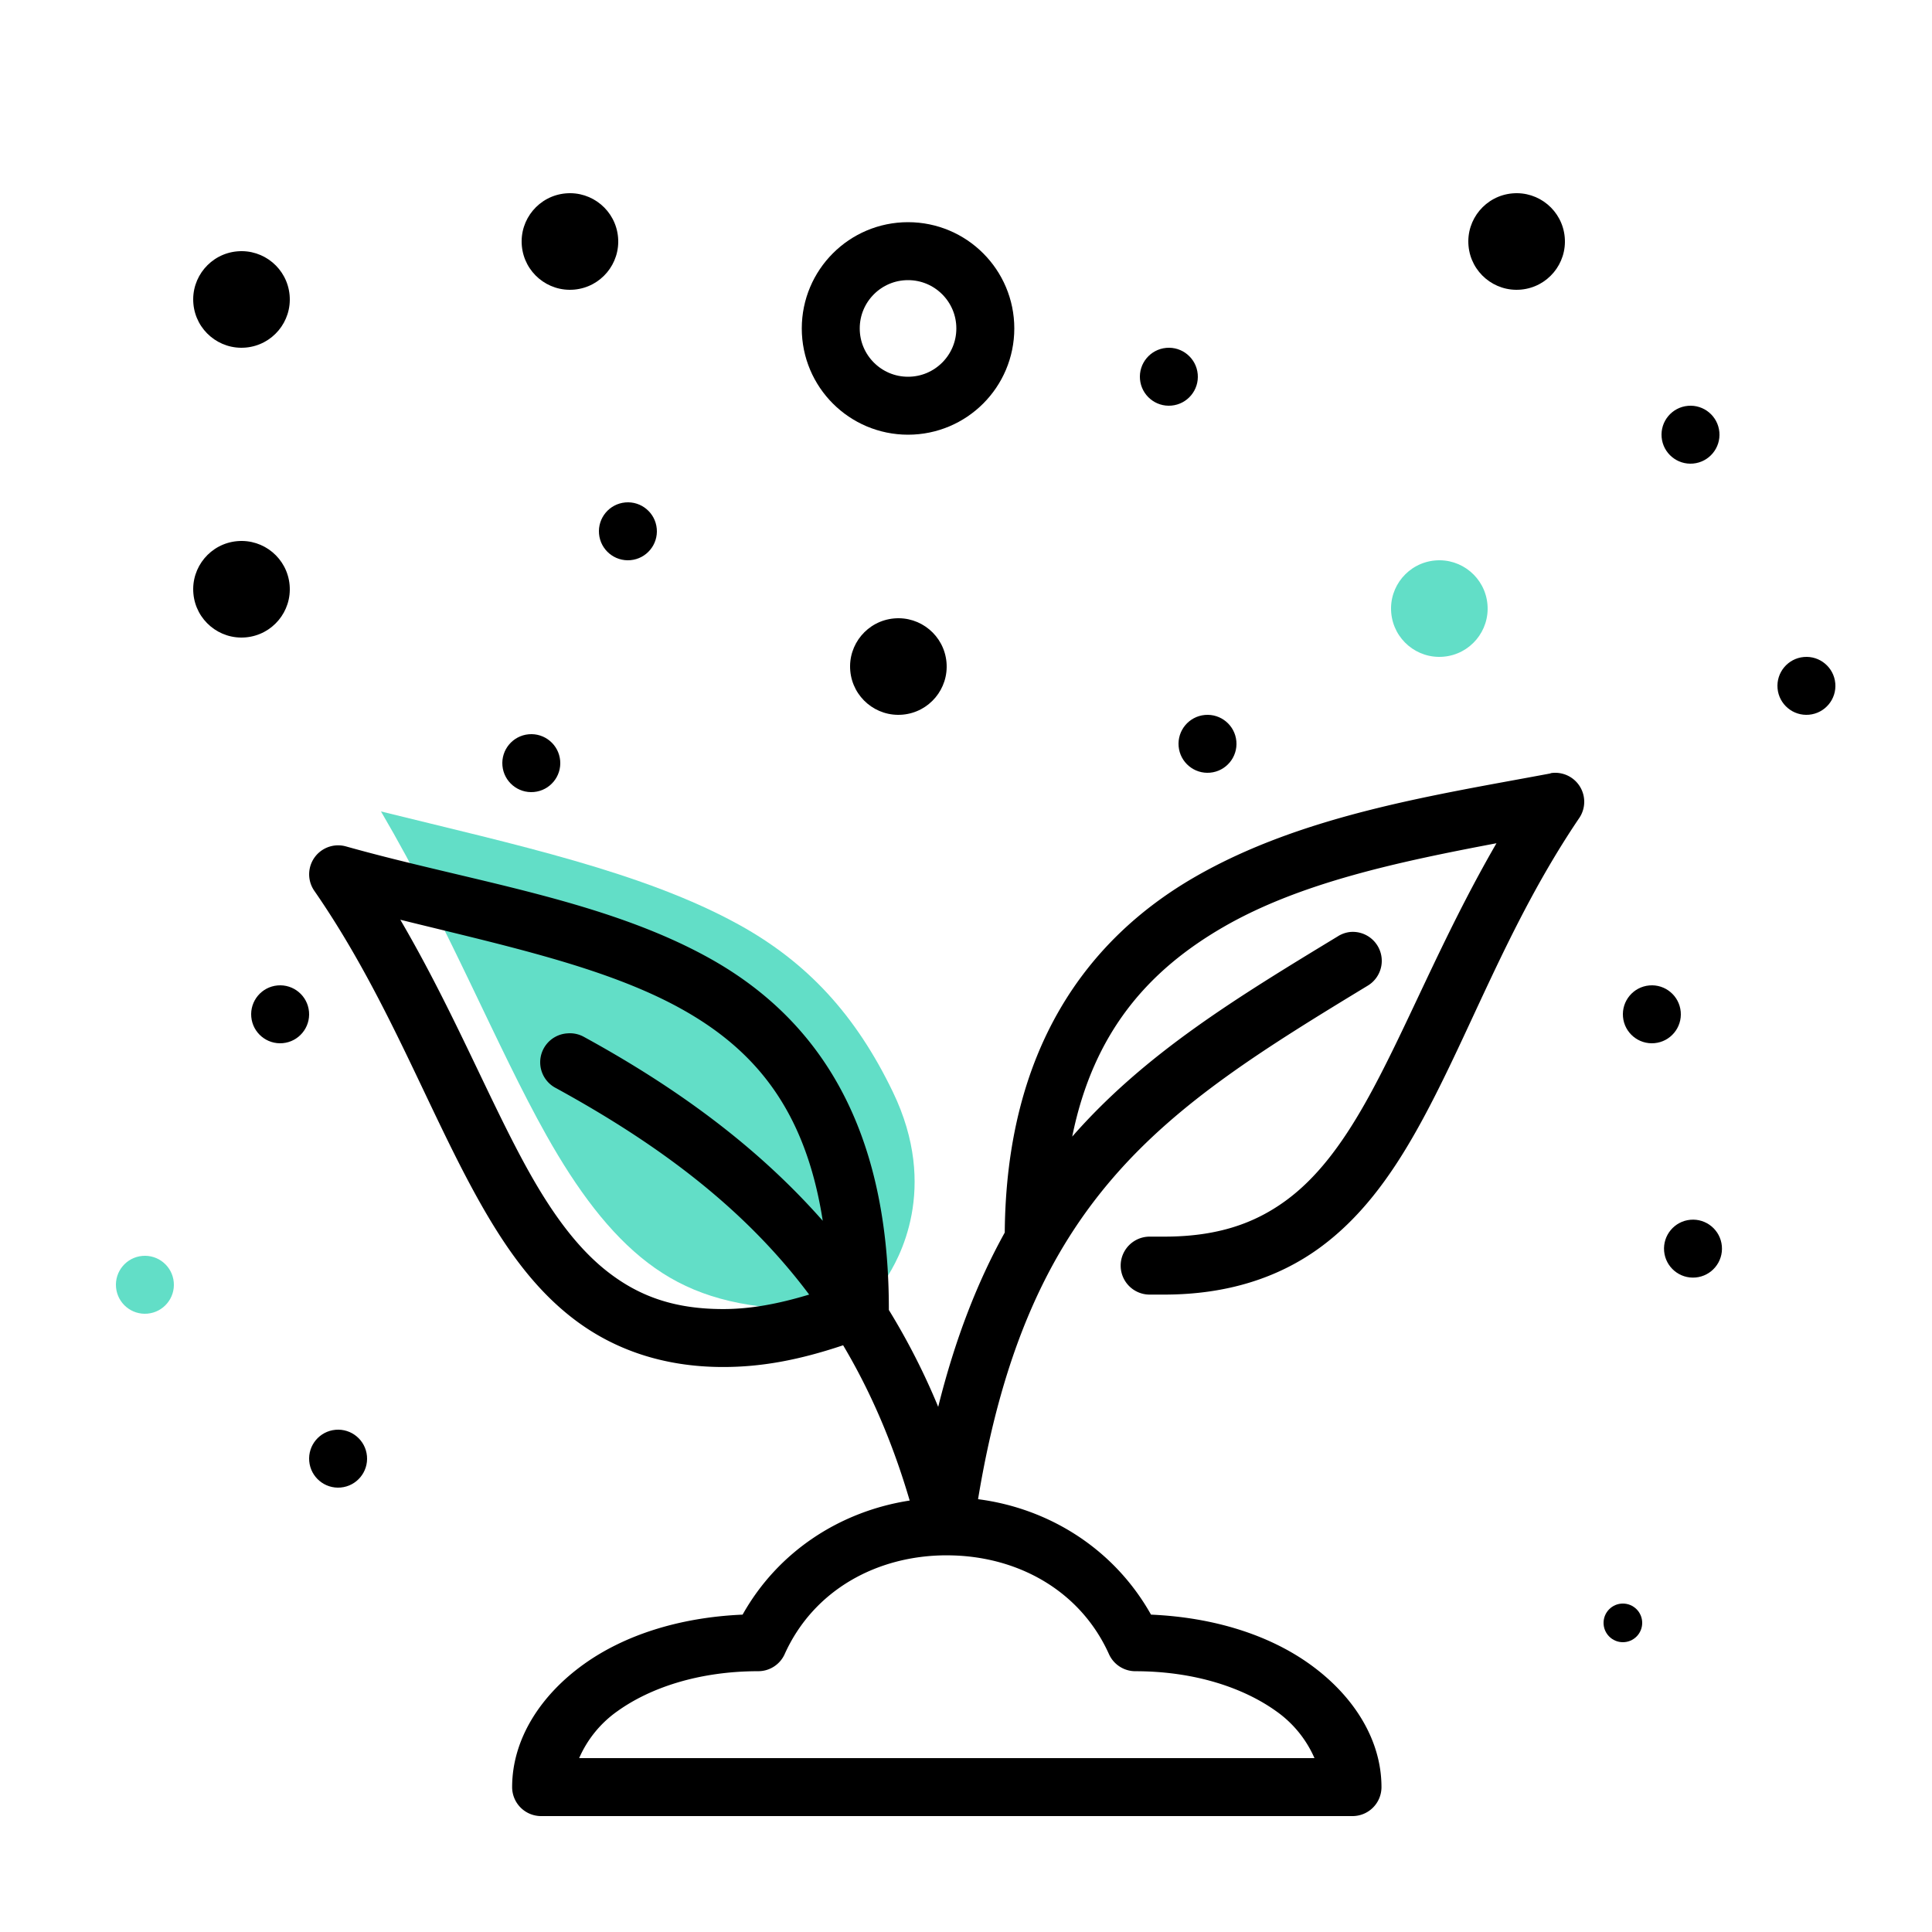 <svg xmlns="http://www.w3.org/2000/svg" width="100" height="100" viewBox="0 0 100 100">
    <g fill="none" fill-rule="evenodd" transform="translate(5 9)">
        <circle cx="79" cy="75" r="1" fill="#000" fill-rule="nonzero"/>
        <circle cx="41.5" cy="25.5" r="2.5" fill="#000" fill-rule="nonzero" transform="rotate(-5.158 41.5 25.5)"/>
        <circle cx="24.5" cy="3.5" r="2.5" fill="#000" fill-rule="nonzero" transform="rotate(-5.158 24.5 3.5)"/>
        <circle cx="73.5" cy="3.5" r="2.5" fill="#000" fill-rule="nonzero" transform="rotate(-5.158 73.5 3.5)"/>
        <circle cx="82.5" cy="13.5" r="1.5" fill="#000" fill-rule="nonzero" transform="rotate(-5.157 82.5 13.5)"/>
        <circle cx="80.5" cy="43.5" r="1.5" fill="#000" fill-rule="nonzero" transform="rotate(-5.157 80.5 43.5)"/>
        <circle cx="57.5" cy="29.5" r="1.5" fill="#000" fill-rule="nonzero" transform="rotate(-5.157 57.5 29.5)"/>
        <circle cx="82.629" cy="55.629" r="1.5" fill="#000" fill-rule="nonzero" transform="rotate(-5.159 82.629 55.629)"/>
        <circle cx="9.5" cy="43.5" r="1.5" fill="#000" fill-rule="nonzero" transform="rotate(-5.157 9.5 43.5)"/>
        <circle cx="2.5" cy="57.5" r="1.5" fill="#62DEC7" fill-rule="nonzero" transform="rotate(-5.159 2.5 57.5)"/>
        <circle cx="55.5" cy="10.5" r="1.5" fill="#000" fill-rule="nonzero" transform="rotate(-5.159 55.5 10.5)"/>
        <circle cx="88.5" cy="26.5" r="1.5" fill="#000" fill-rule="nonzero" transform="rotate(-5.159 88.5 26.5)"/>
        <circle cx="12.5" cy="66.5" r="1.5" fill="#000" fill-rule="nonzero" transform="rotate(-5.157 12.5 66.5)"/>
        <circle cx="22.5" cy="30.5" r="1.5" fill="#000" fill-rule="nonzero" transform="rotate(-5.159 22.5 30.5)"/>
        <circle cx="27.5" cy="18.5" r="1.5" fill="#000" fill-rule="nonzero" transform="rotate(-5.157 27.5 18.5)"/>
        <circle cx="7.5" cy="21.5" r="2.5" fill="#000" fill-rule="nonzero" transform="rotate(-5.159 7.5 21.5)"/>
        <circle cx="7.5" cy="6.5" r="2.5" fill="#000" fill-rule="nonzero" transform="rotate(-5.159 7.5 6.5)"/>
        <circle cx="69.5" cy="22.5" r="2.5" fill="#62DEC7" fill-rule="nonzero" transform="rotate(-5.158 69.5 22.5)"/>
        <path fill="#62DEC7" d="M14.72 33c6.92 1.711 13.604 3.138 18.542 5.87 3.52 1.947 6.024 4.65 7.951 8.645 2.424 5.023.284 8.71-.371 9.698-2.121.639-2.827 1.62-4.764 1.544-3.279-.13-5.57-.883-7.549-2.396-1.98-1.513-3.656-3.77-5.242-6.589C20.694 45.161 18.304 39.127 14.72 33z"/>
        <path fill="#000" fill-rule="nonzero" d="M75.294 31.014a1.5 1.5 0 0 0-.07.024c-5.937 1.113-12.808 2.134-18.398 5.366-5.585 3.228-9.738 8.91-9.82 18.37v.023c-1.41 2.54-2.569 5.503-3.445 9.021a35.255 35.255 0 0 0-2.554-5.014v-.047c0-9.721-3.86-15.158-9.327-18.183-5.468-3.024-12.31-3.947-18.773-5.764a1.5 1.5 0 0 0-1.64 2.296c3.762 5.43 5.872 11.328 8.554 16.098 1.341 2.385 2.838 4.512 4.875 6.068 2.036 1.557 4.605 2.484 7.733 2.484 1.947 0 3.875-.342 6.211-1.125 1.398 2.35 2.554 5.002 3.445 8.037-3.565.55-6.795 2.604-8.648 5.905-3.287.143-6.117 1.065-8.202 2.554-2.262 1.615-3.727 3.9-3.727 6.373a1.5 1.5 0 0 0 1.5 1.5h41.997a1.5 1.5 0 0 0 1.5-1.5c0-2.474-1.464-4.758-3.726-6.373-2.085-1.489-4.915-2.41-8.203-2.554-1.905-3.395-5.266-5.499-8.952-5.975 1.3-7.89 3.722-12.859 7.007-16.66 3.406-3.94 7.846-6.692 13.148-9.911a1.5 1.5 0 0 0-.891-2.788 1.5 1.5 0 0 0-.656.234c-5.246 3.186-9.96 6.05-13.734 10.357 1.102-5.447 3.99-8.63 7.828-10.849 3.998-2.31 9.116-3.383 14.132-4.335-2.876 4.962-4.743 9.817-6.797 13.45-1.233 2.18-2.523 3.896-4.124 5.06-1.602 1.166-3.521 1.852-6.281 1.852h-.75a1.5 1.5 0 1 0 0 3h.75c3.276 0 5.933-.883 8.038-2.414 2.106-1.532 3.649-3.646 4.992-6.022 2.687-4.752 4.687-10.67 8.46-16.238a1.5 1.5 0 0 0-1.452-2.32zM15.72 38.606c5.414 1.339 10.643 2.455 14.507 4.593 3.809 2.107 6.458 5.203 7.358 10.989-3.369-3.825-7.53-6.874-12.35-9.513a1.5 1.5 0 0 0-.867-.188 1.5 1.5 0 0 0-.586 2.835c5.423 2.97 9.796 6.276 13.1 10.685-1.66.5-3.072.75-4.453.75-2.569 0-4.357-.691-5.905-1.875-1.549-1.183-2.861-2.948-4.102-5.154-2.028-3.608-3.898-8.329-6.702-13.122zm28.287 32.898c3.599 0 6.89 1.786 8.39 5.108a1.5 1.5 0 0 0 1.359.89c3.097 0 5.613.865 7.289 2.062A5.81 5.81 0 0 1 63.037 82h-38.06a5.81 5.81 0 0 1 1.992-2.437c1.675-1.197 4.191-2.062 7.288-2.062a1.5 1.5 0 0 0 1.36-.89c1.5-3.322 4.79-5.108 8.39-5.108z"/>
        <circle cx="42" cy="8" r="4" stroke="#000" stroke-linecap="round" stroke-linejoin="round" stroke-width="3"/>
    </g>
</svg>
